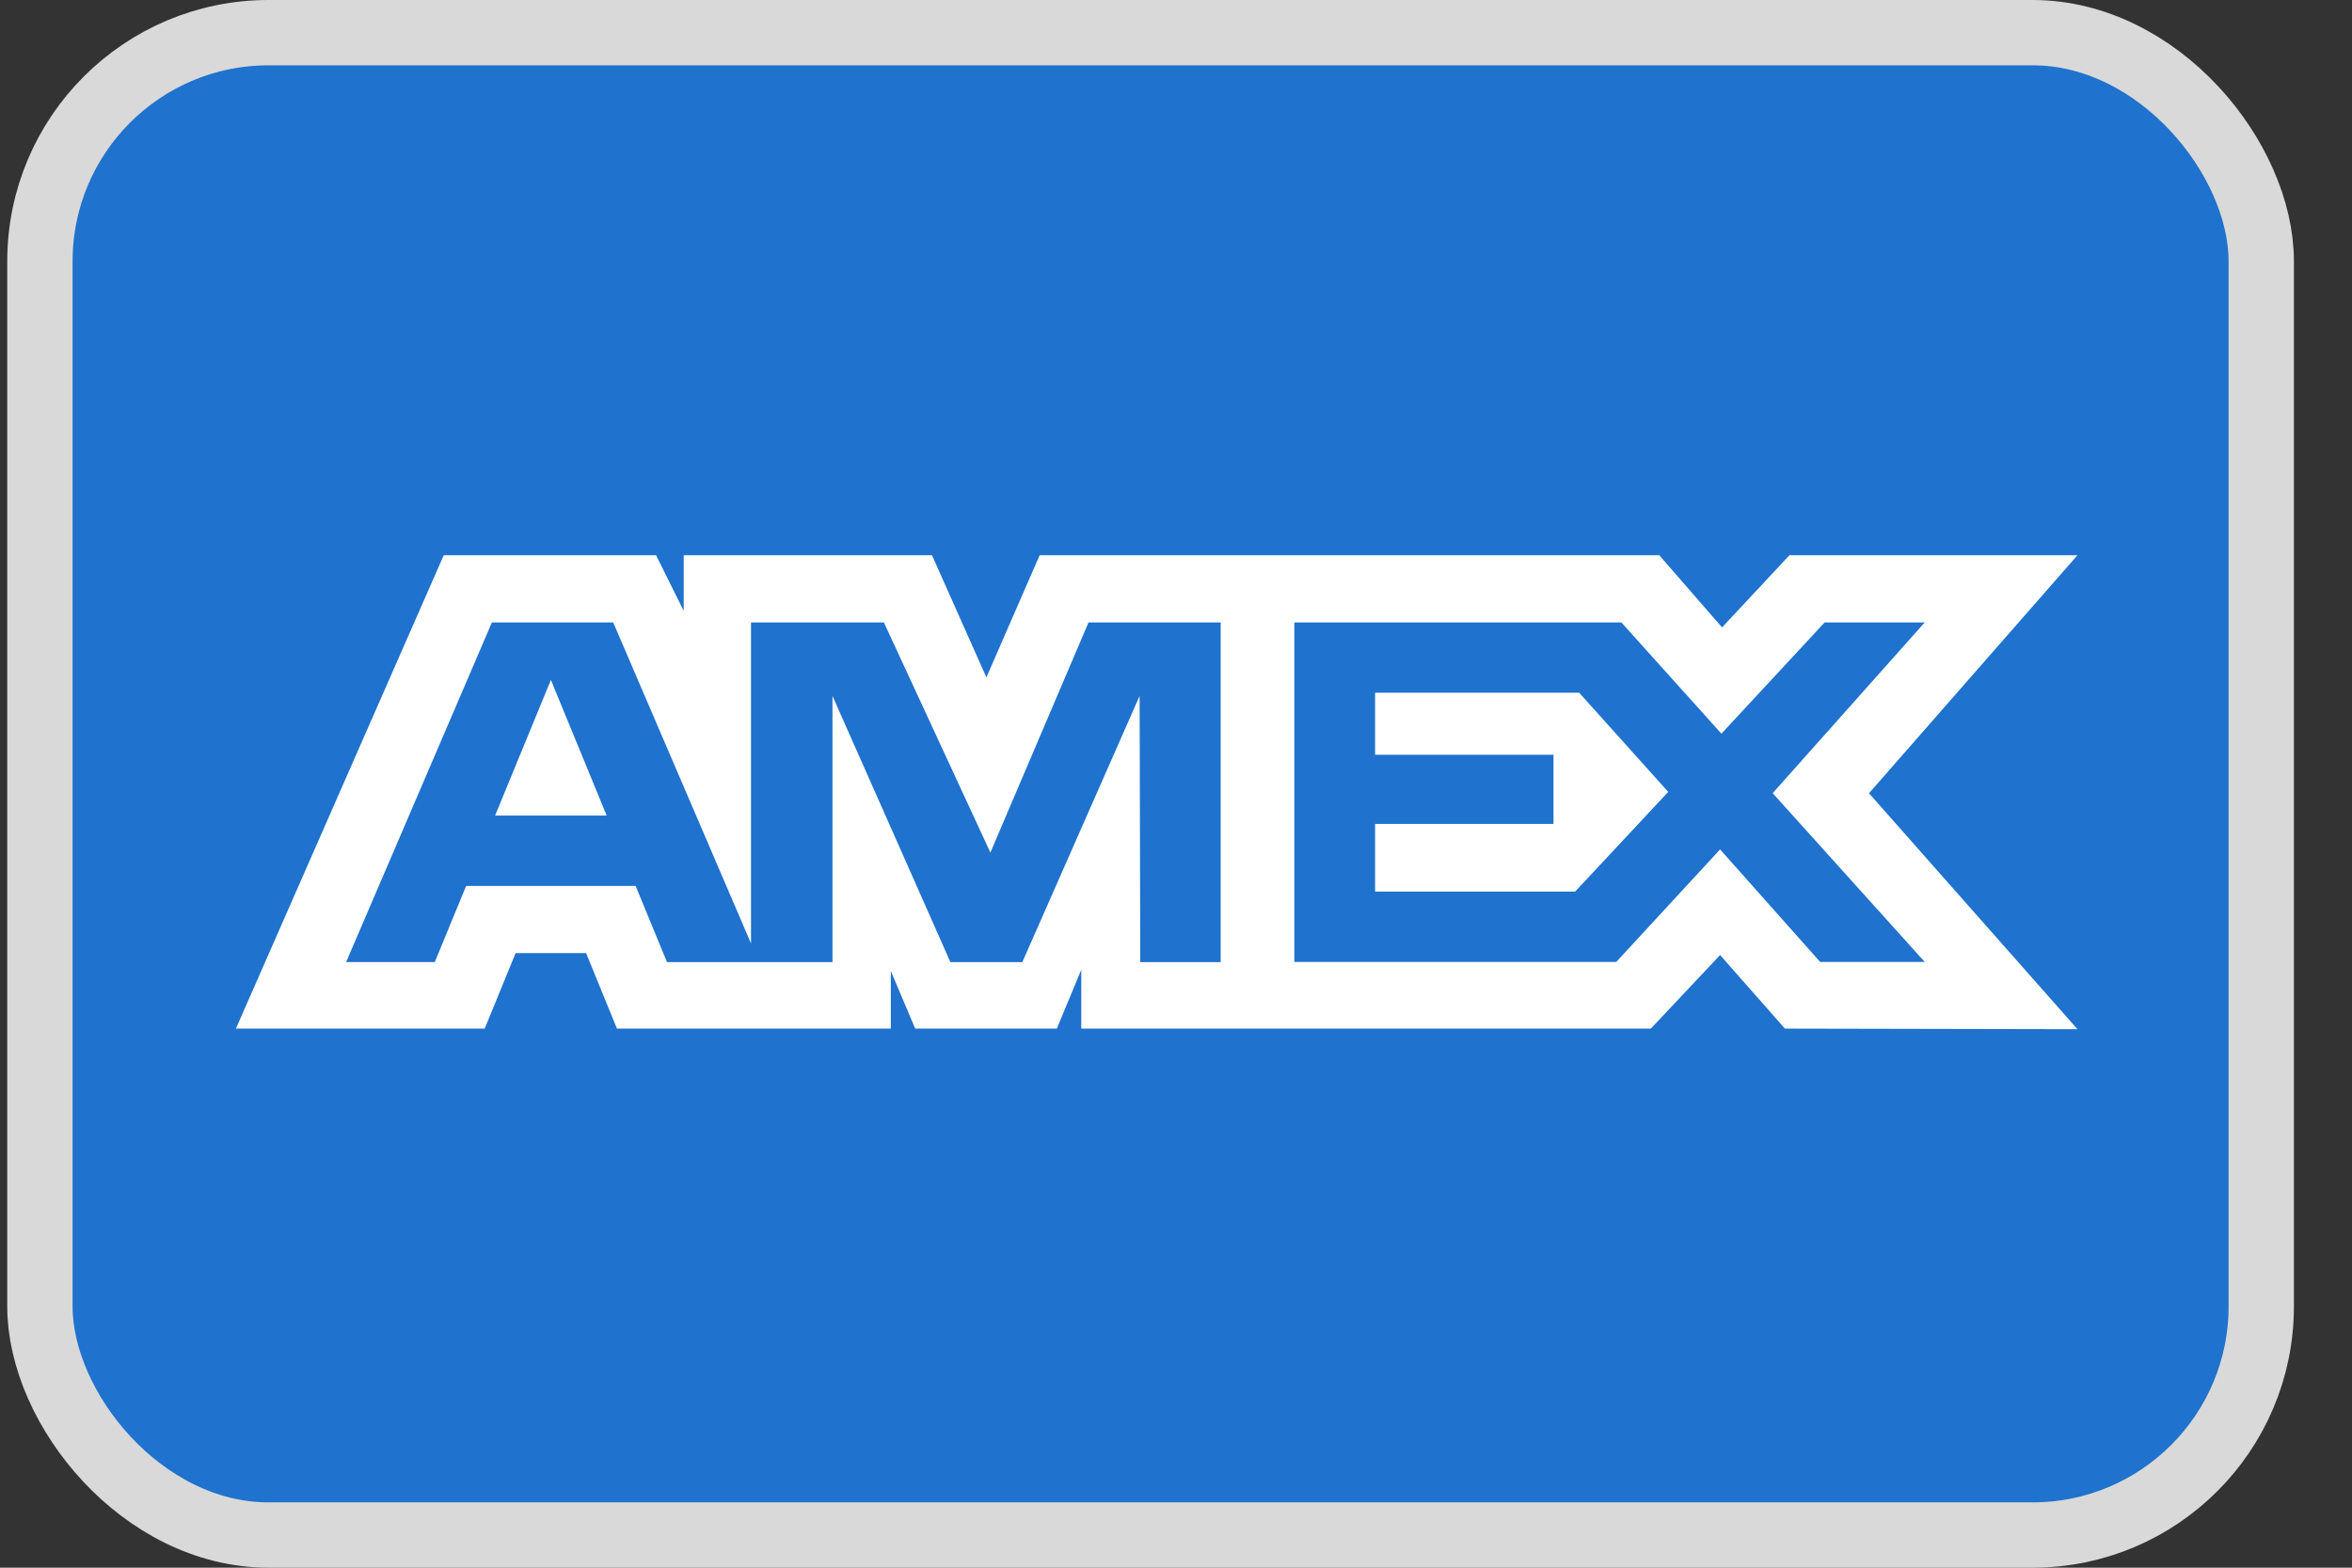 <svg width="36" height="24" viewBox="0 0 36 24" fill="none" xmlns="http://www.w3.org/2000/svg">
<rect x="0" y="0" width="36" height="24" fill="#333333" stroke="none"/>
<rect x="0.611" y="0.5" width="34" height="23" rx="3.5" fill="#1F72CD" stroke="#D9D9D9"/>
<path fill-rule="evenodd" clip-rule="evenodd" d="M6.792 8.5L3.611 15.747H7.419L7.892 14.591H8.971L9.443 15.747H13.635V14.865L14.008 15.747H16.176L16.55 14.846V15.747H25.268L26.328 14.621L27.32 15.747L31.798 15.756L28.607 12.144L31.798 8.5H27.39L26.358 9.605L25.397 8.5H15.913L15.098 10.37L14.265 8.5H10.465V9.352L10.042 8.5H6.792ZM19.811 9.529H24.817L26.348 11.232L27.928 9.529H29.46L27.133 12.143L29.46 14.726H27.859L26.328 13.004L24.739 14.726H19.811V9.529ZM21.047 11.555V10.606V10.605H24.171L25.534 12.123L24.11 13.649H21.047V12.613H23.778V11.555H21.047ZM7.529 9.529H9.386L11.495 14.443V9.529H13.529L15.159 13.052L16.661 9.529H18.684V14.729H17.453L17.443 10.654L15.648 14.729H14.547L12.742 10.654V14.729H10.209L9.729 13.563H7.135L6.655 14.728H5.298L7.529 9.529ZM7.578 12.486L8.432 10.409L9.286 12.486H7.578Z" fill="white"/>
</svg>
